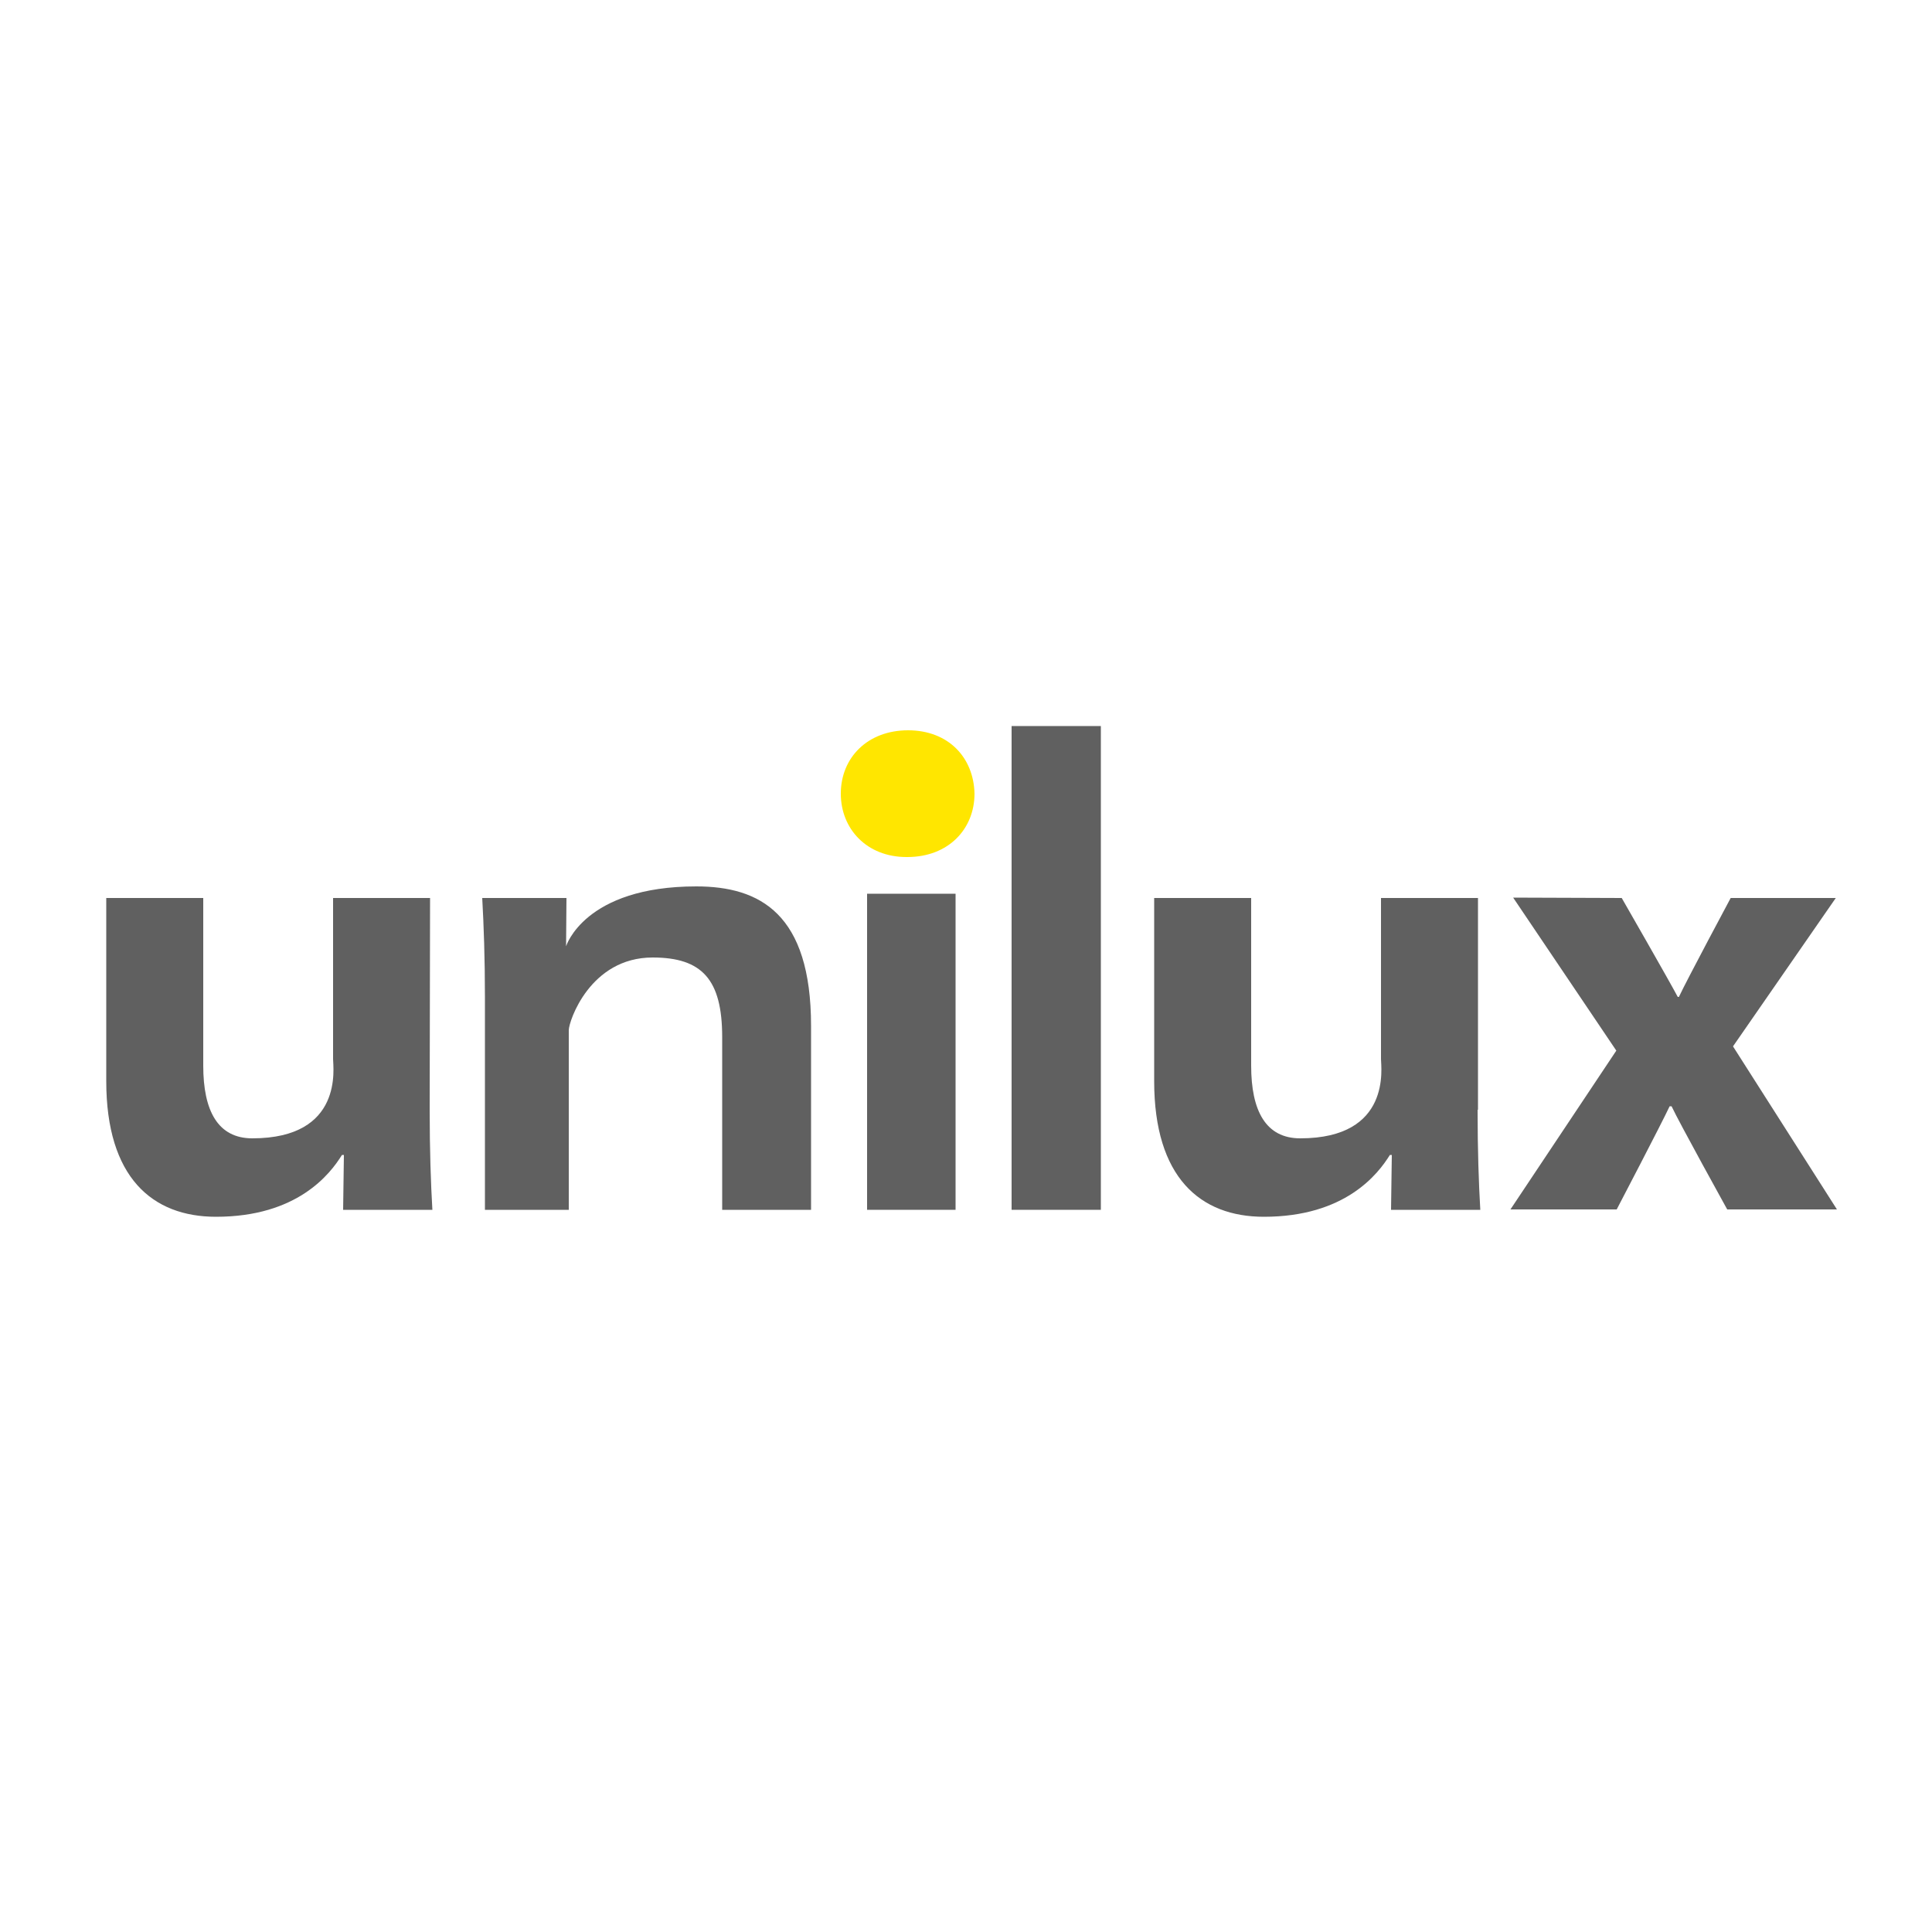 <?xml version="1.0" encoding="utf-8"?>
<!-- Generator: Adobe Illustrator 19.1.0, SVG Export Plug-In . SVG Version: 6.00 Build 0)  -->
<svg version="1.1" id="Calque_1" xmlns="http://www.w3.org/2000/svg" xmlns:xlink="http://www.w3.org/1999/xlink" x="0px" y="0px"
	 viewBox="-345 170.9 500 500" style="enable-background:new -345 170.9 500 500;" xml:space="preserve">
<style type="text/css">
	.st0{fill:#606060;}
	.st1{fill:#FFE600;}
</style>
<path class="st0" d="M-233.8,458.1c0,10.6,0.3,19.1,0.7,25.9h-23.1l0.2-14.2h-0.5c-3.1,5-11.6,16-32.6,16
	c-16.5,0-28.4-10.2-28.4-35.1v-47.4h25.1v43.4c0,11.7,3.8,18.8,12.7,18.8c23.7,0,20.9-18.4,20.9-20.5v-41.7h25.1L-233.8,458.1
	L-233.8,458.1z"/>
<path class="st0" d="M37.4,458.1c0,10.6,0.3,19.1,0.7,25.9H15l0.2-14.2h-0.5c-3.1,5-11.6,16-32.6,16c-16.5,0-28.4-10.2-28.4-35.1
	v-47.4h25.1v43.4c0,11.7,3.8,18.8,12.7,18.8c23.7,0,20.9-18.4,20.9-20.5v-41.7h25.1V458.1z"/>
<path class="st0" d="M-219.5,429c0-10.1-0.3-18.5-0.7-25.7h21.8l-0.1,12.5c0,0,4.7-15.5,33.7-15.5c16.5,0,29.7,7.1,29.7,36.1V484
	h-23v-44.7c0-14.9-5.2-20.6-18-20.6c-16.2,0-21.7,16.5-21.7,18.8V484h-21.7L-219.5,429L-219.5,429z"/>
<path class="st1" d="M-110.4,392.7c-10.3,0-17-7.3-17-16.4c0-9.3,6.9-16.4,17.4-16.4c10.5,0,17,7.1,17.2,16.4
	c0,9.1-6.7,16.4-17.4,16.4H-110.4z"/>
<rect x="-120.6" y="402.2" class="st0" width="22.9" height="81.8"/>
<path class="st0" d="M-83.2,358.8h23.1V484h-23.1V358.8z"/>
<path class="st0" d="M74.7,403.3c0,0,12.4,21.6,14.5,25.6h0.3c2.1-4.5,13.4-25.6,13.4-25.6h27.2l-26.6,38.4l26.9,42.2h-28.4
	c0,0-12.5-22.6-14.4-26.7h-0.5c-2,4.3-13.7,26.7-13.7,26.7H45.9l27.4-41.1l-26.7-39.6L74.7,403.3L74.7,403.3z"/>
</svg>
